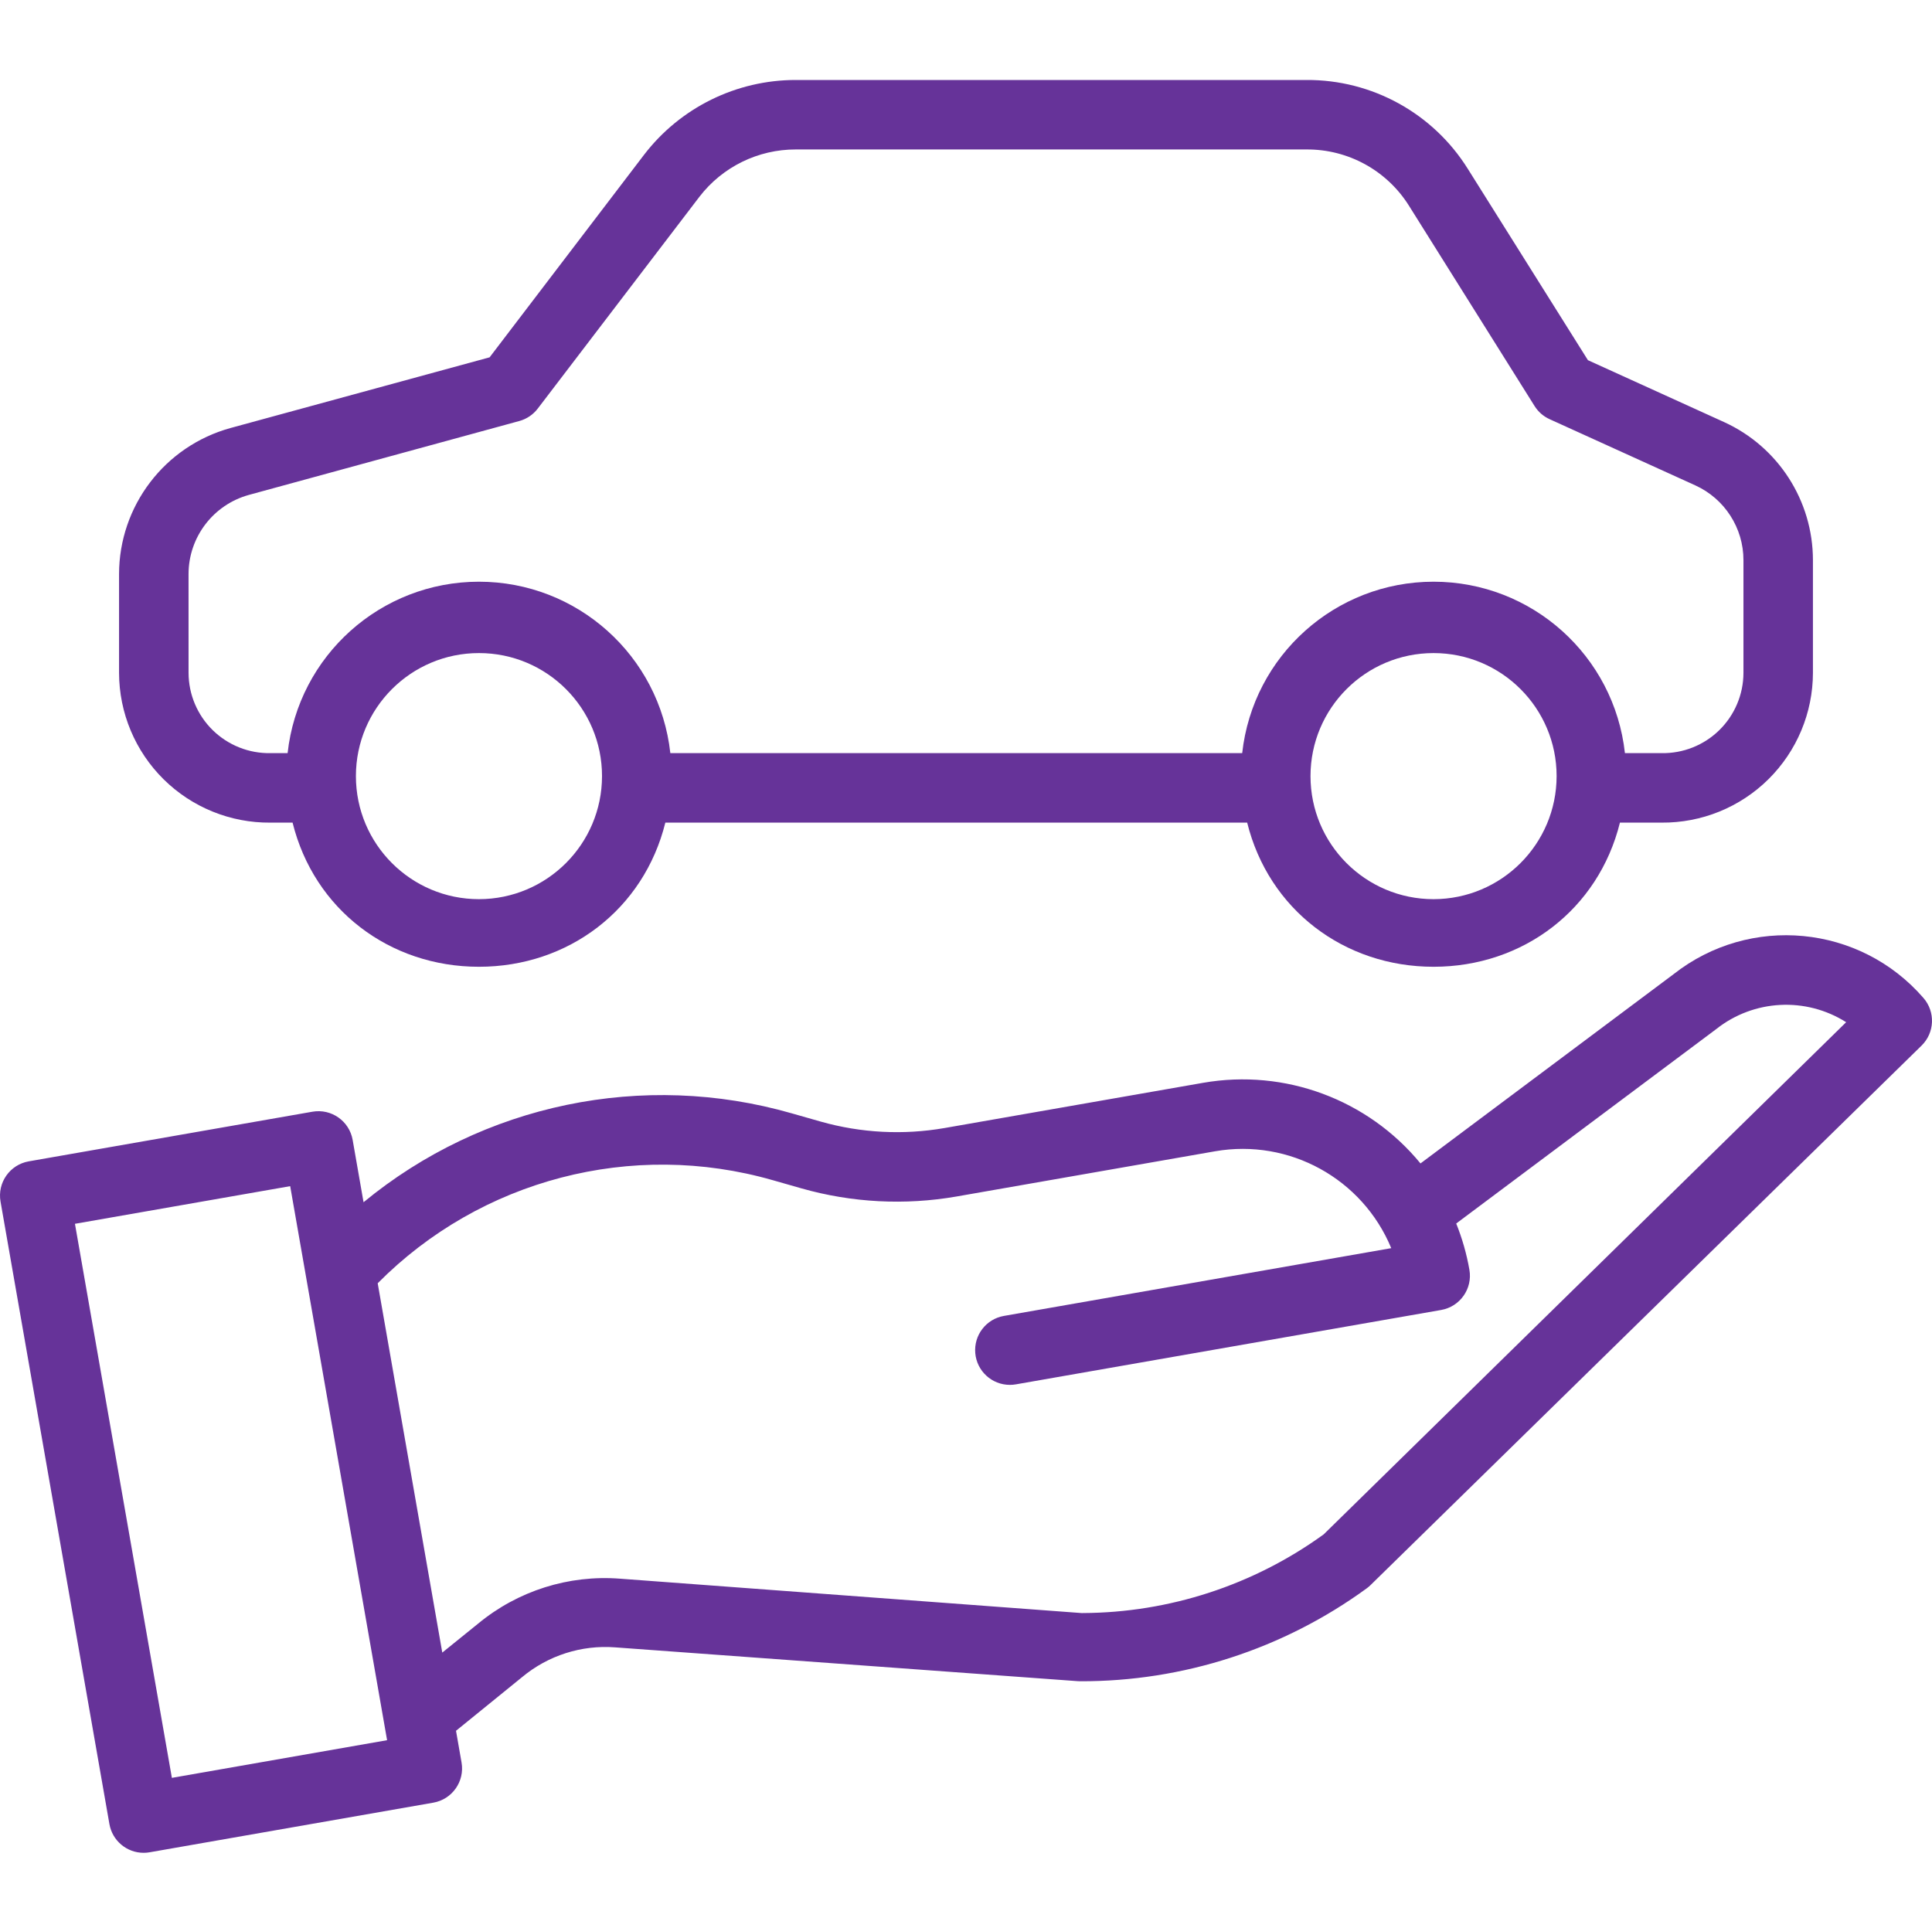 <!-- icon666.com - MILLIONS vector ICONS FREE --><svg viewBox="0 -18 444.823 444" xmlns="http://www.w3.org/2000/svg"><path d="m62.281 171.414h5.082c4.953 20 22.312 33.191 42.91 33.191 20.602 0 37.961-13.191 42.914-33.191h133.961c4.953 20 22.312 33.191 42.914 33.191 20.598 0 37.957-13.191 42.91-33.191h9.566c9.207.082 18.066-3.508 24.613-9.98 6.547-6.477 10.242-15.293 10.258-24.5v-25.957c-.008-13.684-7.996-26.102-20.445-31.785l-31.359-14.258-27.645-44.039c-8-12.82-22.074-20.57-37.184-20.48h-117.555c-13.676-.004-26.574 6.348-34.91 17.191l-35.582 46.668-59.629 16.27c-15.16 4.164-25.672 17.938-25.691 33.652v22.738c.02 9.207 3.711 18.023 10.258 24.5 6.547 6.473 15.406 10.066 24.613 9.98zm47.992 17.625c-15.645-.004-28.328-12.691-28.328-28.336.004-15.648 12.688-28.332 28.336-28.328 15.645 0 28.328 12.684 28.328 28.332-.016 15.641-12.691 28.316-28.336 28.332zm219.789 0c-15.648 0-28.332-12.688-28.332-28.332 0-15.648 12.684-28.332 28.332-28.332 15.645 0 28.332 12.684 28.332 28.332-.02 15.637-12.695 28.312-28.332 28.332zm-286.652-74.844c.004-8.516 5.695-15.98 13.906-18.242l62.254-17.012c1.695-.465 3.188-1.473 4.25-2.871l37.223-48.773c5.301-6.879 13.496-10.902 22.18-10.883h117.555c9.598-.074 18.543 4.836 23.633 12.973l28.926 46.133c.836 1.324 2.043 2.371 3.473 3.012l33.543 15.242c6.734 3.074 11.059 9.797 11.059 17.203v25.957c-.012 4.965-2.02 9.715-5.566 13.191-3.547 3.473-8.34 5.379-13.305 5.289h-8.418c-2.477-22.469-21.461-39.473-44.059-39.473-22.602 0-41.586 17.004-44.062 39.473h-131.664c-2.477-22.469-21.461-39.473-44.062-39.473-22.602 0-41.582 17.004-44.059 39.473h-3.934c-4.965.09-9.758-1.816-13.305-5.289-3.547-3.477-5.551-8.227-5.566-13.191zm0 0" fill="#000000" style="fill: rgb(102, 51, 153);"></path><path d="m25.191 402c.668 3.824 3.988 6.617 7.871 6.621.465 0 .93-.039 1.387-.121l65.316-11.426c4.352-.762 7.262-4.906 6.5-9.258l-1.273-7.293 15.234-12.371c5.973-4.969 13.641-7.422 21.383-6.84l106.516 7.785c.176.012.355.02.535.023 23.723.074 46.852-7.422 66.023-21.402.305-.223.594-.469.863-.734l126.871-124.227c3.027-2.961 3.219-7.766.445-10.961-14.637-16.898-39.969-19.312-57.535-5.488l-58.273 43.578c-12.117-14.746-31.227-21.84-50.027-18.566l-59.566 10.418c-9.488 1.648-19.227 1.141-28.496-1.484l-6.66-1.898c-34.23-9.836-71.109-2.18-98.602 20.465l-2.508-14.344c-.762-4.352-4.906-7.262-9.258-6.5l-65.316 11.43c-4.352.762-7.262 4.906-6.5 9.258zm152.734-148.254 6.66 1.902c11.59 3.281 23.766 3.918 35.633 1.855l59.566-10.418c17.066-2.961 33.902 6.309 40.535 22.309l-89.172 15.602c-4.09.707-6.957 4.43-6.602 8.566s3.816 7.312 7.969 7.312c.465 0 .93-.039 1.391-.121l97.91-17.125c4.352-.766 7.262-4.91 6.5-9.258-.637-3.648-1.656-7.219-3.039-10.652l59.711-44.648.164-.125c8.621-6.824 20.617-7.457 29.906-1.578l-120.289 117.926c-16.137 11.688-35.535 18.027-55.457 18.121h-.301l-106.242-7.914c-11.828-.918-23.551 2.793-32.695 10.355l-8.242 6.66-14.871-85.039c23.711-23.926 58.582-33.023 90.965-23.73zm-111.113 1.375 22.312 127.57-49.551 8.672-22.316-127.574zm0 0" fill="#000000" style="fill: rgb(102, 51, 153);"></path></svg>